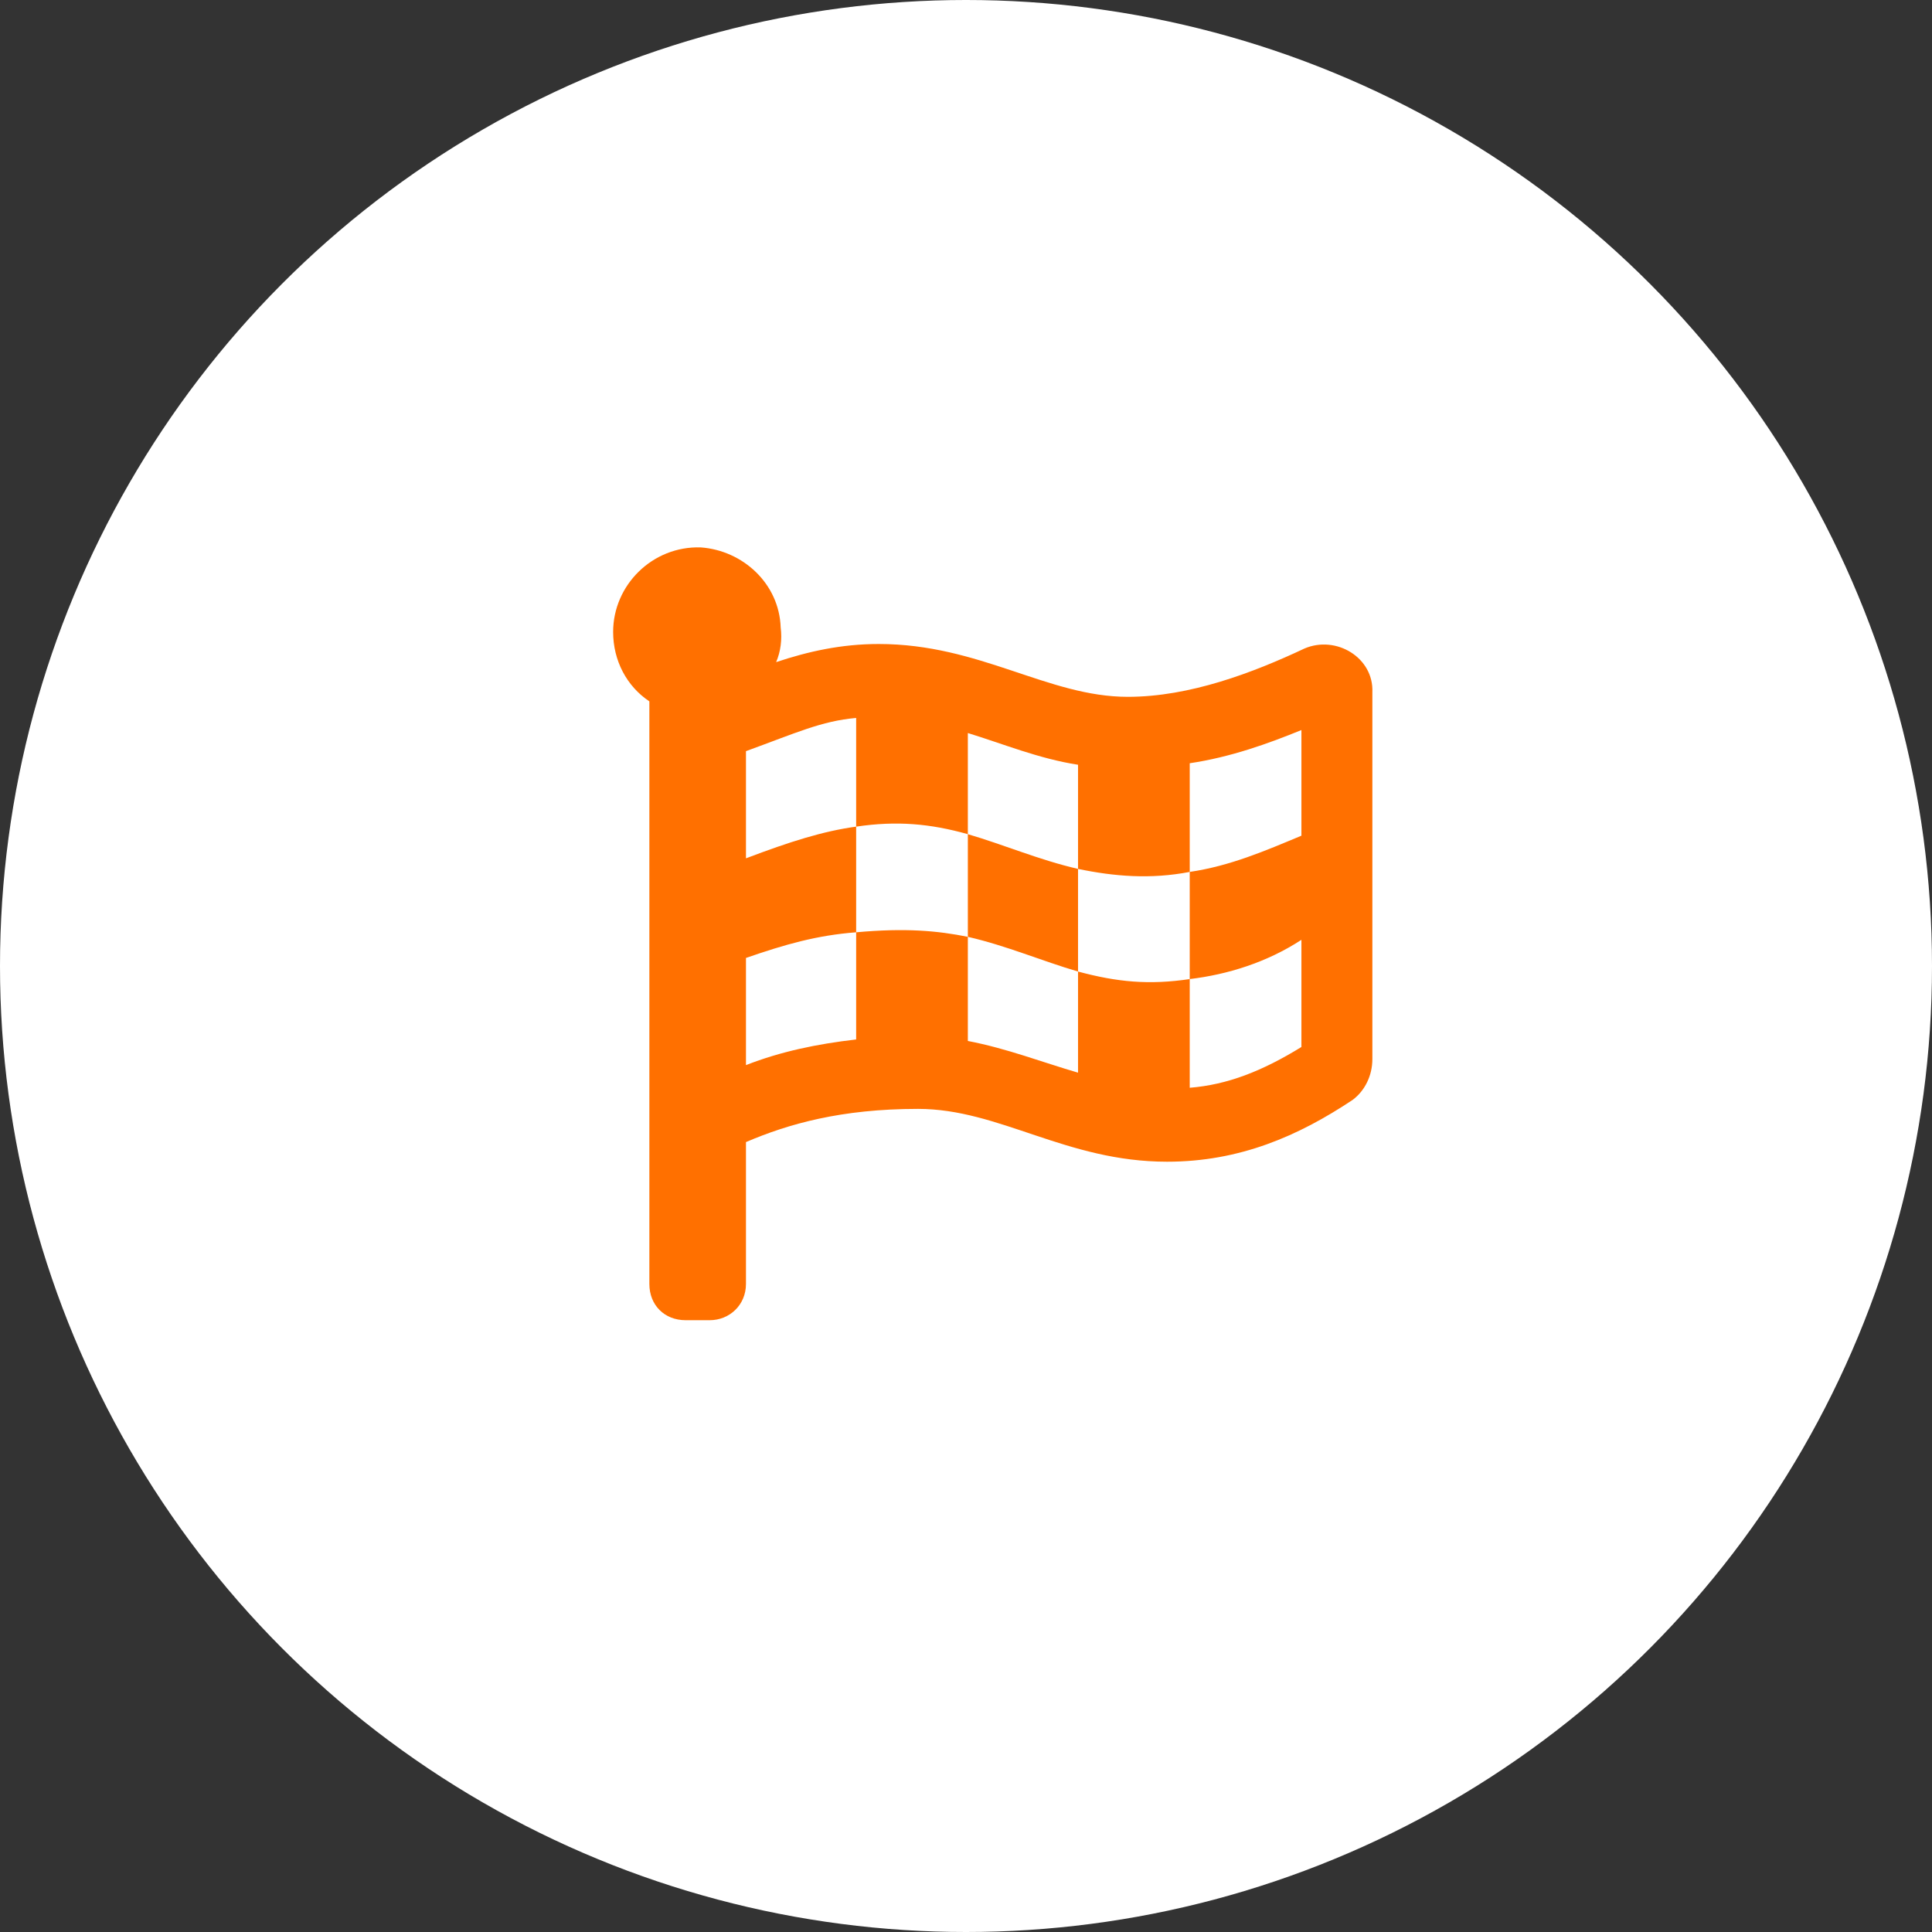 <svg width="90" height="90" viewBox="0 0 90 90" fill="none" xmlns="http://www.w3.org/2000/svg">
<rect x="0" y="0" width="90" height="90" fill="#333333" stroke="none"/>
<circle cx="45" cy="45" r="45" fill="white"/>
<path d="M45.086 38.859V43.641C46.914 44.062 48.531 44.766 50.219 45.258V40.477C48.391 40.055 46.773 39.352 45.086 38.859ZM60.766 30.211C58.375 31.336 55.422 32.461 52.539 32.461C48.812 32.461 45.648 30 40.938 30C39.18 30 37.633 30.352 36.156 30.844C36.367 30.352 36.438 29.789 36.367 29.227C36.297 27.188 34.609 25.641 32.641 25.5C30.391 25.43 28.562 27.258 28.562 29.438C28.562 30.773 29.195 31.969 30.25 32.672V59.812C30.25 60.797 30.953 61.5 31.938 61.5H33.062C33.977 61.5 34.75 60.797 34.75 59.812V53.203C36.719 52.359 39.18 51.656 42.766 51.656C46.562 51.656 49.656 54.117 54.367 54.117C57.742 54.117 60.484 52.922 63.016 51.234C63.578 50.812 63.93 50.109 63.93 49.336V32.25C64 30.633 62.242 29.578 60.766 30.211ZM39.883 48.422C38.055 48.633 36.367 48.984 34.75 49.617V44.625C36.578 43.992 38.055 43.57 39.883 43.43V48.422ZM60.625 38.93C58.938 39.633 57.32 40.336 55.422 40.617V45.609C57.18 45.398 59.008 44.836 60.625 43.781V48.773C58.797 49.898 57.18 50.531 55.422 50.672V45.609C53.523 45.891 52.047 45.75 50.219 45.258V49.969C48.531 49.477 46.914 48.844 45.086 48.492V43.641C43.68 43.359 42.203 43.219 39.883 43.43V38.508C38.336 38.719 36.789 39.211 34.75 39.984V34.992C37.07 34.148 38.266 33.586 39.883 33.445V38.508C41.781 38.227 43.328 38.367 45.086 38.859V34.148C46.703 34.641 48.391 35.344 50.219 35.625V40.477C51.906 40.828 53.594 40.969 55.422 40.617V35.555C57.32 35.273 59.078 34.641 60.625 34.008V38.93Z" fill="#FF7000"/>
</svg>
